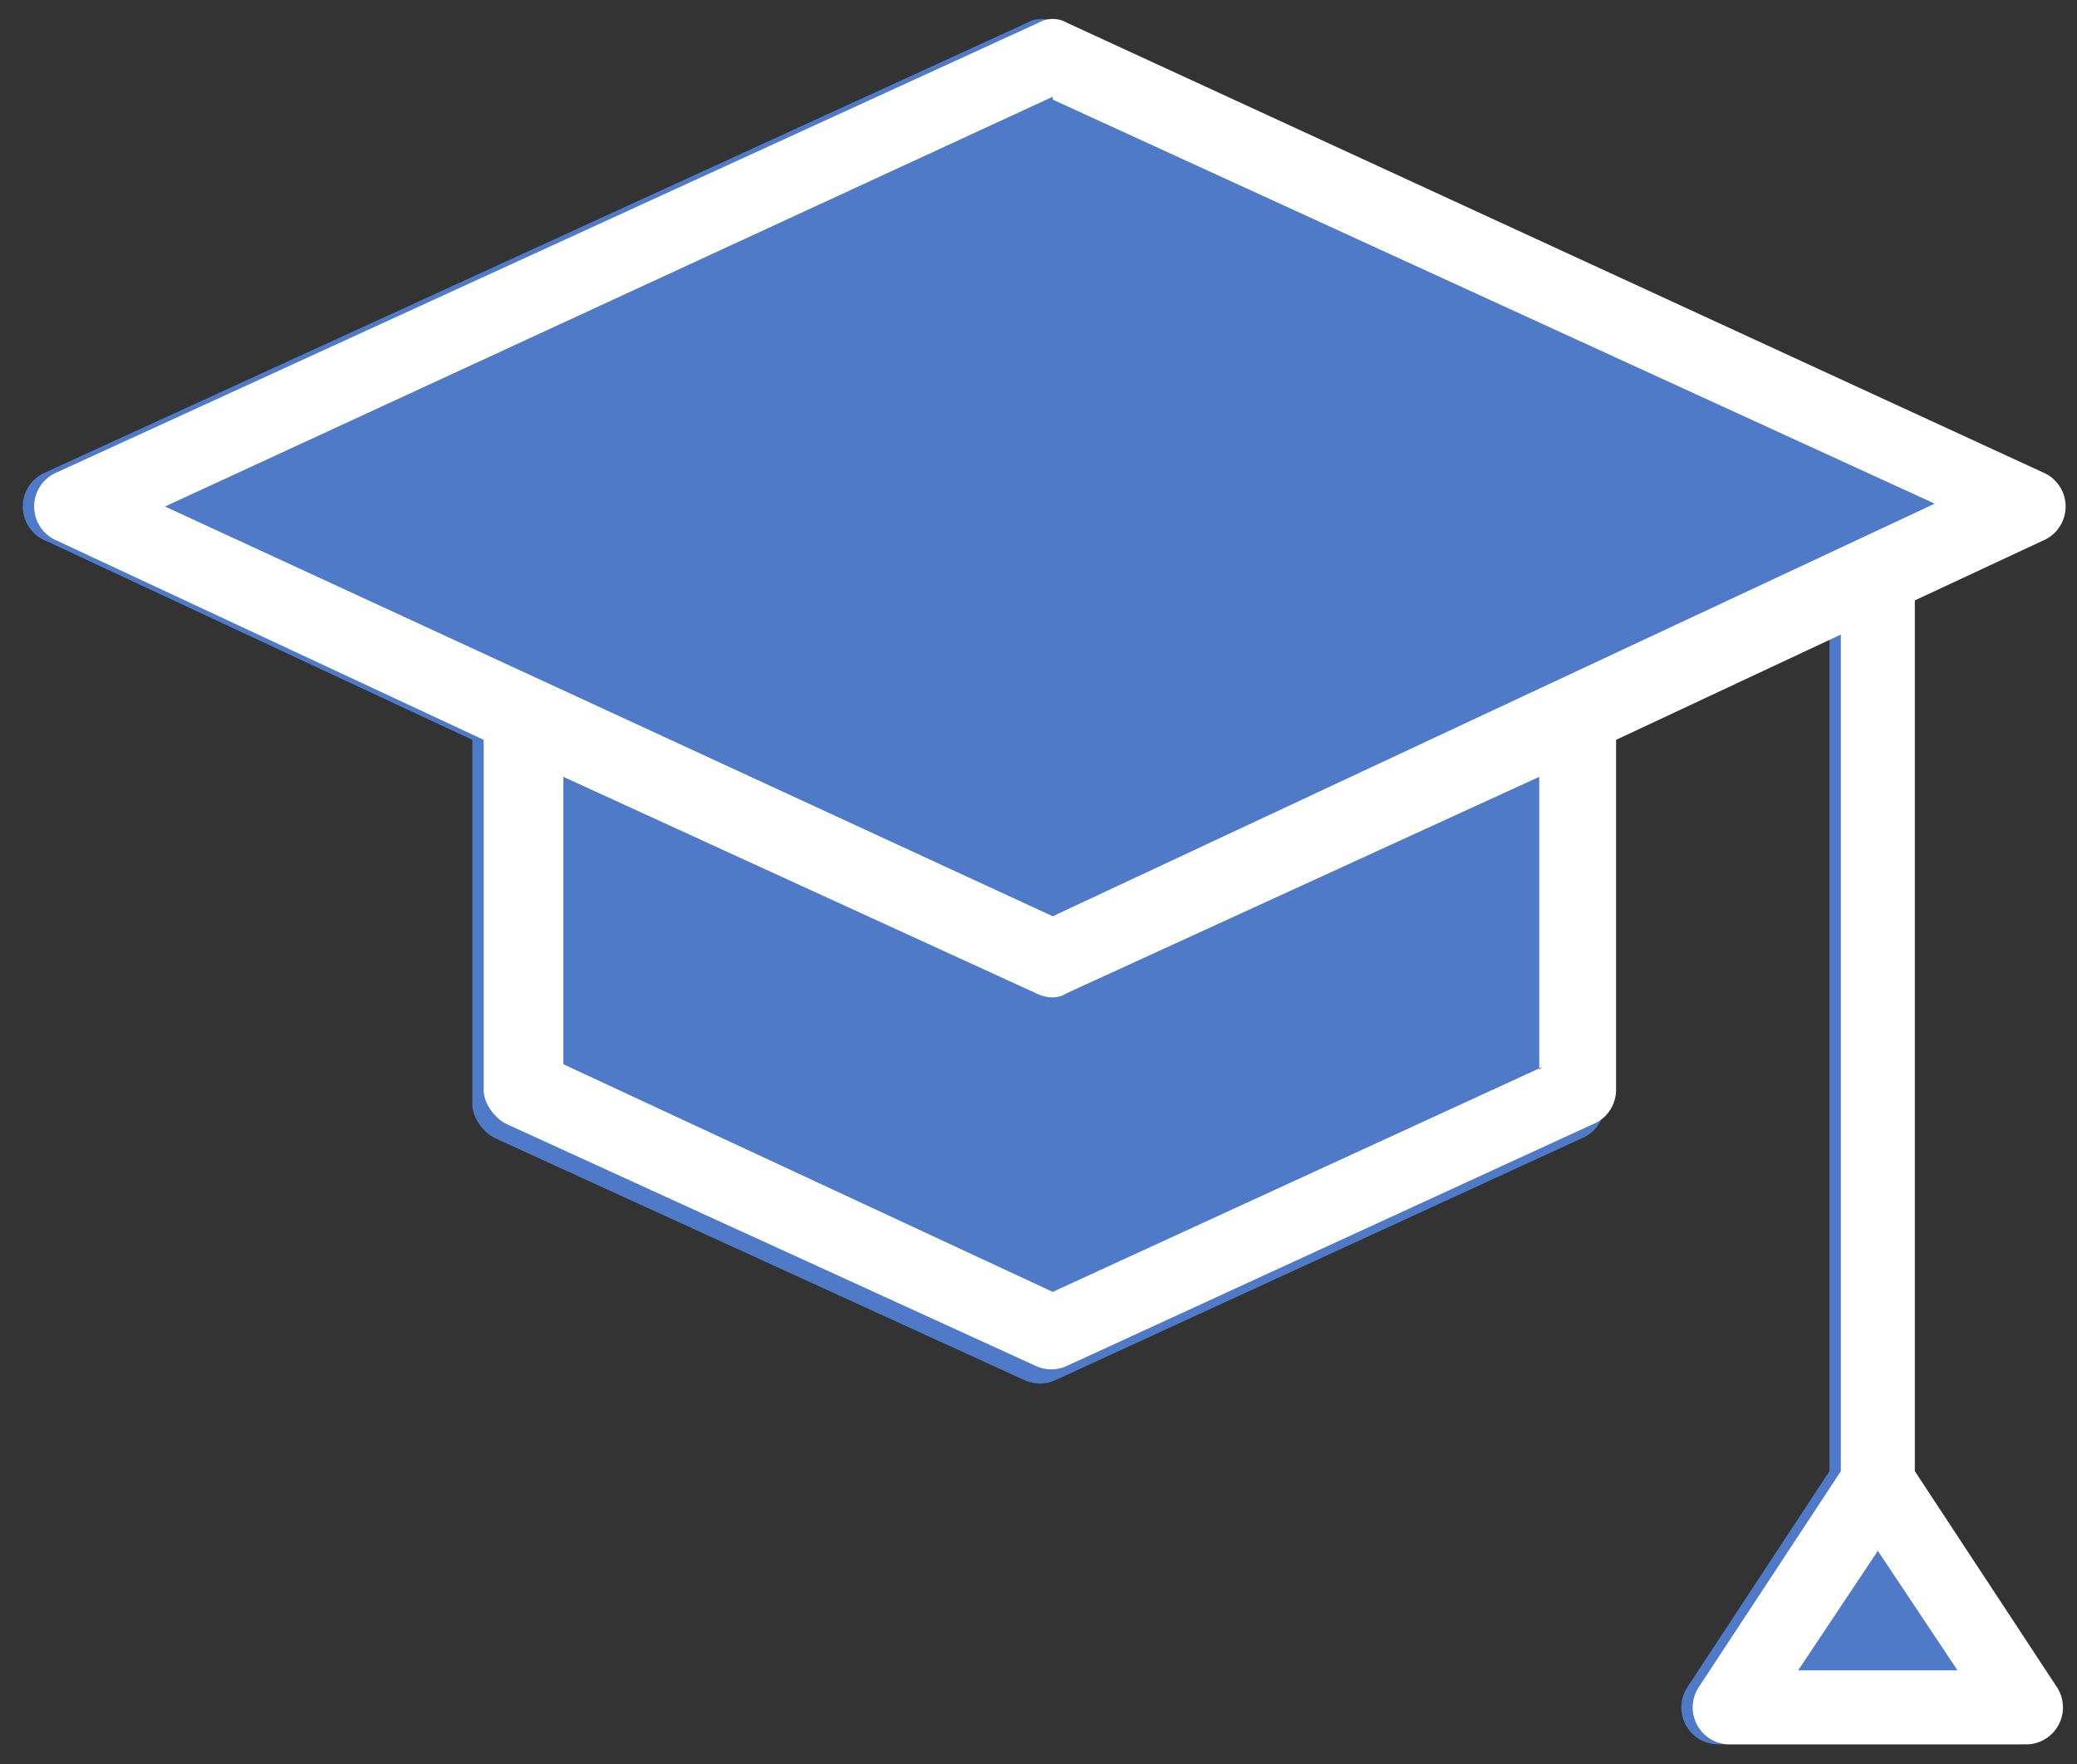 <?xml version="1.0" encoding="UTF-8" standalone="no"?>
<svg xmlns="http://www.w3.org/2000/svg" width="73" height="62" viewBox="0 0 73 62">
    <rect x="0" y="0" width="73" height="62" fill="#333333" stroke="none"/>
    <g fill="none" fill-rule="evenodd">
        <path fill="#4E7AC7" d="M67 51.7V21.1l4.4-2.1a1.3 1.3 0 0 0 0-2.4L37.1.8a1 1 0 0 0-1 0L1.6 16.6a1.3 1.3 0 0 0 0 2.4l15 7v12.8c0 .5.4 1 .8 1.2L36 48.5a1.3 1.3 0 0 0 1.1 0L55.6 40c.5-.2.8-.7.8-1.2V26l7.9-3.7v29.4l-5 7.6a1.3 1.3 0 0 0 1 2H71a1.3 1.3 0 0 0 1-2l-5-7.6z"/>
        <path fill="#FFF" d="M63.2 58.7l2.8-4.2 2.8 4.2h-5.6zm-9-21.2L37 45.4l-17.2-8V27.3l16.6 7.6c.4.2.8.2 1.1 0l16.6-7.6v10.3zM37 3.5l31 14.2-31 14.5L5.8 17.8 37 3.4zm30.3 48.2V21.1l4.5-2.1a1.3 1.3 0 0 0 0-2.4L37.5.8a1 1 0 0 0-1 0L2 16.6A1.3 1.3 0 0 0 2 19l15 7v12.3c0 .5.4 1 .8 1.2L36.4 48a1.3 1.3 0 0 0 1.1 0L56 39.5c.5-.2.8-.7.8-1.2V26l7.9-3.7v29.4l-5 7.6a1.3 1.3 0 0 0 1 2h10.6a1.3 1.3 0 0 0 1-2l-5-7.6z"/>
    </g>
</svg>
